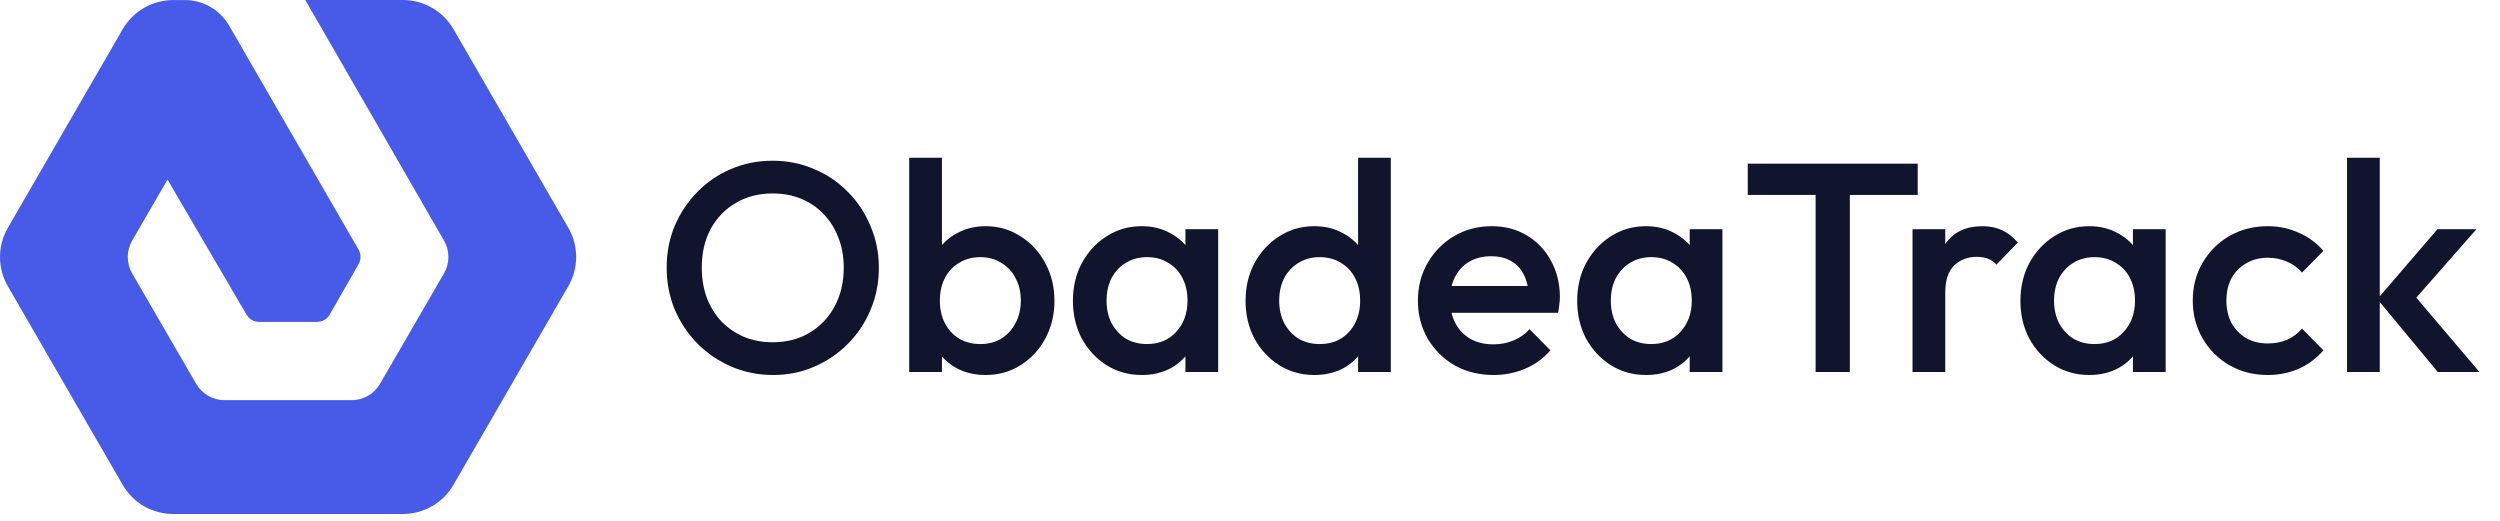 <svg width="168" height="35" viewBox="0 0 168 35" fill="none" xmlns="http://www.w3.org/2000/svg">
<g clip-path="url(#clip0_314_10)">
<path d="M29.84 16.174C30.031 16.508 30.132 16.886 30.132 17.27C30.132 17.654 30.031 18.032 29.84 18.366L25.531 25.799C25.338 26.131 25.062 26.406 24.73 26.598C24.398 26.789 24.021 26.89 23.637 26.891H15.066C14.685 26.888 14.311 26.785 13.982 26.594C13.652 26.403 13.378 26.128 13.187 25.799L8.878 18.366C8.687 18.032 8.586 17.654 8.586 17.27C8.586 16.886 8.687 16.508 8.878 16.174L11.258 12.07L16.555 21.128C16.642 21.282 16.769 21.411 16.923 21.5C17.077 21.589 17.252 21.635 17.43 21.633H21.288C21.466 21.635 21.641 21.589 21.795 21.5C21.949 21.411 22.076 21.282 22.163 21.128L24.092 17.76C24.18 17.609 24.226 17.437 24.226 17.262C24.226 17.088 24.18 16.916 24.092 16.765L15.397 1.72C15.096 1.199 14.662 0.765 14.14 0.464C13.618 0.163 13.026 0.004 12.423 0.004L11.644 0.004C10.954 0.004 10.277 0.185 9.68 0.53C9.082 0.874 8.586 1.37 8.242 1.967L0.527 15.31C0.182 15.907 -3.0135e-08 16.584 0 17.274C3.0134e-08 17.963 0.182 18.64 0.527 19.237L8.242 32.58C8.587 33.177 9.083 33.672 9.68 34.016C10.278 34.36 10.955 34.541 11.644 34.54H27.074C27.764 34.54 28.441 34.359 29.038 34.014C29.636 33.67 30.131 33.174 30.476 32.577L38.191 19.233C38.536 18.637 38.718 17.959 38.718 17.27C38.718 16.581 38.536 15.903 38.191 15.306L30.476 1.963C30.131 1.366 29.636 0.87 29.038 0.526C28.441 0.181 27.764 -0 27.074 2.82584e-07L20.516 5.69234e-07L29.84 16.174Z" fill="#475BE8"/>
</g>
<path d="M51.96 25.2C50.96 25.2 50.027 25.013 49.16 24.64C48.293 24.267 47.533 23.753 46.88 23.1C46.227 22.433 45.713 21.667 45.34 20.8C44.98 19.92 44.8 18.98 44.8 17.98C44.8 16.98 44.98 16.047 45.34 15.18C45.713 14.313 46.22 13.553 46.86 12.9C47.513 12.233 48.267 11.72 49.12 11.36C49.987 10.987 50.92 10.8 51.92 10.8C52.92 10.8 53.847 10.987 54.7 11.36C55.567 11.72 56.327 12.233 56.98 12.9C57.633 13.553 58.14 14.32 58.5 15.2C58.873 16.067 59.06 17 59.06 18C59.06 19 58.873 19.94 58.5 20.82C58.14 21.687 57.633 22.447 56.98 23.1C56.34 23.753 55.587 24.267 54.72 24.64C53.867 25.013 52.947 25.2 51.96 25.2ZM51.92 23C52.867 23 53.693 22.787 54.4 22.36C55.12 21.933 55.68 21.347 56.08 20.6C56.493 19.84 56.7 18.967 56.7 17.98C56.7 17.247 56.58 16.58 56.34 15.98C56.113 15.367 55.787 14.84 55.36 14.4C54.933 13.947 54.427 13.6 53.84 13.36C53.267 13.12 52.627 13 51.92 13C50.987 13 50.16 13.213 49.44 13.64C48.733 14.053 48.173 14.633 47.76 15.38C47.36 16.127 47.16 16.993 47.16 17.98C47.16 18.713 47.273 19.393 47.5 20.02C47.74 20.633 48.067 21.16 48.48 21.6C48.907 22.04 49.413 22.387 50 22.64C50.587 22.88 51.227 23 51.92 23ZM66.239 25.2C65.506 25.2 64.852 25.047 64.279 24.74C63.706 24.42 63.252 23.987 62.919 23.44C62.599 22.893 62.439 22.273 62.439 21.58V18.82C62.439 18.127 62.606 17.507 62.939 16.96C63.272 16.413 63.726 15.987 64.299 15.68C64.872 15.36 65.519 15.2 66.239 15.2C67.106 15.2 67.886 15.427 68.579 15.88C69.286 16.32 69.839 16.92 70.239 17.68C70.652 18.427 70.859 19.273 70.859 20.22C70.859 21.153 70.652 22 70.239 22.76C69.839 23.507 69.286 24.1 68.579 24.54C67.886 24.98 67.106 25.2 66.239 25.2ZM65.879 23.12C66.412 23.12 66.879 23 67.279 22.76C67.692 22.507 68.012 22.16 68.239 21.72C68.479 21.28 68.599 20.773 68.599 20.2C68.599 19.627 68.479 19.12 68.239 18.68C68.012 18.24 67.692 17.9 67.279 17.66C66.879 17.407 66.412 17.28 65.879 17.28C65.346 17.28 64.872 17.407 64.459 17.66C64.046 17.9 63.726 18.24 63.499 18.68C63.272 19.12 63.159 19.627 63.159 20.2C63.159 20.773 63.272 21.28 63.499 21.72C63.726 22.16 64.046 22.507 64.459 22.76C64.872 23 65.346 23.12 65.879 23.12ZM61.099 25V10.6H63.299V17.76L62.919 20.08L63.299 22.42V25H61.099ZM76.721 25.2C75.854 25.2 75.067 24.98 74.361 24.54C73.667 24.1 73.114 23.507 72.701 22.76C72.3 22 72.1 21.153 72.1 20.22C72.1 19.273 72.3 18.427 72.701 17.68C73.114 16.92 73.667 16.32 74.361 15.88C75.067 15.427 75.854 15.2 76.721 15.2C77.454 15.2 78.1 15.36 78.66 15.68C79.234 15.987 79.687 16.413 80.02 16.96C80.354 17.507 80.52 18.127 80.52 18.82V21.58C80.52 22.273 80.354 22.893 80.02 23.44C79.701 23.987 79.254 24.42 78.68 24.74C78.107 25.047 77.454 25.2 76.721 25.2ZM77.081 23.12C77.894 23.12 78.547 22.847 79.04 22.3C79.547 21.753 79.8 21.053 79.8 20.2C79.8 19.627 79.687 19.12 79.46 18.68C79.234 18.24 78.914 17.9 78.501 17.66C78.1 17.407 77.627 17.28 77.081 17.28C76.547 17.28 76.074 17.407 75.66 17.66C75.26 17.9 74.941 18.24 74.701 18.68C74.474 19.12 74.361 19.627 74.361 20.2C74.361 20.773 74.474 21.28 74.701 21.72C74.941 22.16 75.26 22.507 75.66 22.76C76.074 23 76.547 23.12 77.081 23.12ZM79.66 25V22.42L80.04 20.08L79.66 17.76V15.4H81.861V25H79.66ZM88.322 25.2C87.455 25.2 86.669 24.98 85.962 24.54C85.269 24.1 84.715 23.507 84.302 22.76C83.902 22 83.702 21.153 83.702 20.22C83.702 19.273 83.902 18.427 84.302 17.68C84.715 16.92 85.269 16.32 85.962 15.88C86.669 15.427 87.455 15.2 88.322 15.2C89.055 15.2 89.702 15.36 90.262 15.68C90.835 15.987 91.289 16.413 91.622 16.96C91.955 17.507 92.122 18.127 92.122 18.82V21.58C92.122 22.273 91.955 22.893 91.622 23.44C91.302 23.987 90.855 24.42 90.282 24.74C89.709 25.047 89.055 25.2 88.322 25.2ZM88.682 23.12C89.229 23.12 89.702 23 90.102 22.76C90.515 22.507 90.835 22.16 91.062 21.72C91.289 21.28 91.402 20.773 91.402 20.2C91.402 19.627 91.289 19.12 91.062 18.68C90.835 18.24 90.515 17.9 90.102 17.66C89.702 17.407 89.229 17.28 88.682 17.28C88.149 17.28 87.675 17.407 87.262 17.66C86.862 17.9 86.542 18.24 86.302 18.68C86.075 19.12 85.962 19.627 85.962 20.2C85.962 20.773 86.075 21.28 86.302 21.72C86.542 22.16 86.862 22.507 87.262 22.76C87.675 23 88.149 23.12 88.682 23.12ZM93.462 25H91.262V22.42L91.642 20.08L91.262 17.76V10.6H93.462V25ZM100.364 25.2C99.404 25.2 98.537 24.987 97.764 24.56C97.004 24.12 96.397 23.52 95.944 22.76C95.504 22 95.284 21.147 95.284 20.2C95.284 19.253 95.504 18.407 95.944 17.66C96.384 16.9 96.977 16.3 97.724 15.86C98.484 15.42 99.324 15.2 100.244 15.2C101.137 15.2 101.924 15.407 102.604 15.82C103.297 16.233 103.837 16.8 104.224 17.52C104.624 18.24 104.824 19.06 104.824 19.98C104.824 20.14 104.81 20.307 104.784 20.48C104.77 20.64 104.744 20.82 104.704 21.02H96.824V19.22H103.564L102.744 19.94C102.717 19.353 102.604 18.86 102.404 18.46C102.204 18.06 101.917 17.753 101.544 17.54C101.184 17.327 100.737 17.22 100.204 17.22C99.644 17.22 99.157 17.34 98.744 17.58C98.33 17.82 98.01 18.16 97.784 18.6C97.557 19.027 97.444 19.54 97.444 20.14C97.444 20.74 97.564 21.267 97.804 21.72C98.044 22.173 98.384 22.527 98.824 22.78C99.264 23.02 99.77 23.14 100.344 23.14C100.837 23.14 101.29 23.053 101.704 22.88C102.13 22.707 102.49 22.453 102.784 22.12L104.184 23.54C103.717 24.087 103.15 24.5 102.484 24.78C101.817 25.06 101.11 25.2 100.364 25.2ZM110.607 25.2C109.741 25.2 108.954 24.98 108.247 24.54C107.554 24.1 107.001 23.507 106.587 22.76C106.187 22 105.987 21.153 105.987 20.22C105.987 19.273 106.187 18.427 106.587 17.68C107.001 16.92 107.554 16.32 108.247 15.88C108.954 15.427 109.741 15.2 110.607 15.2C111.341 15.2 111.987 15.36 112.547 15.68C113.121 15.987 113.574 16.413 113.907 16.96C114.241 17.507 114.407 18.127 114.407 18.82V21.58C114.407 22.273 114.241 22.893 113.907 23.44C113.587 23.987 113.141 24.42 112.567 24.74C111.994 25.047 111.341 25.2 110.607 25.2ZM110.967 23.12C111.781 23.12 112.434 22.847 112.927 22.3C113.434 21.753 113.687 21.053 113.687 20.2C113.687 19.627 113.574 19.12 113.347 18.68C113.121 18.24 112.801 17.9 112.387 17.66C111.987 17.407 111.514 17.28 110.967 17.28C110.434 17.28 109.961 17.407 109.547 17.66C109.147 17.9 108.827 18.24 108.587 18.68C108.361 19.12 108.247 19.627 108.247 20.2C108.247 20.773 108.361 21.28 108.587 21.72C108.827 22.16 109.147 22.507 109.547 22.76C109.961 23 110.434 23.12 110.967 23.12ZM113.547 25V22.42L113.927 20.08L113.547 17.76V15.4H115.747V25H113.547ZM122.009 25V11.4H124.309V25H122.009ZM117.449 13.1V11H128.869V13.1H117.449ZM128.521 25V15.4H130.721V25H128.521ZM130.721 19.66L129.961 19.28C129.961 18.067 130.227 17.087 130.761 16.34C131.307 15.58 132.127 15.2 133.221 15.2C133.701 15.2 134.134 15.287 134.521 15.46C134.907 15.633 135.267 15.913 135.601 16.3L134.161 17.78C133.987 17.593 133.794 17.46 133.581 17.38C133.367 17.3 133.121 17.26 132.841 17.26C132.227 17.26 131.721 17.453 131.321 17.84C130.921 18.227 130.721 18.833 130.721 19.66ZM140.392 25.2C139.526 25.2 138.739 24.98 138.032 24.54C137.339 24.1 136.786 23.507 136.372 22.76C135.972 22 135.772 21.153 135.772 20.22C135.772 19.273 135.972 18.427 136.372 17.68C136.786 16.92 137.339 16.32 138.032 15.88C138.739 15.427 139.526 15.2 140.392 15.2C141.126 15.2 141.772 15.36 142.332 15.68C142.906 15.987 143.359 16.413 143.692 16.96C144.026 17.507 144.192 18.127 144.192 18.82V21.58C144.192 22.273 144.026 22.893 143.692 23.44C143.372 23.987 142.926 24.42 142.352 24.74C141.779 25.047 141.126 25.2 140.392 25.2ZM140.752 23.12C141.566 23.12 142.219 22.847 142.712 22.3C143.219 21.753 143.472 21.053 143.472 20.2C143.472 19.627 143.359 19.12 143.132 18.68C142.906 18.24 142.586 17.9 142.172 17.66C141.772 17.407 141.299 17.28 140.752 17.28C140.219 17.28 139.746 17.407 139.332 17.66C138.932 17.9 138.612 18.24 138.372 18.68C138.146 19.12 138.032 19.627 138.032 20.2C138.032 20.773 138.146 21.28 138.372 21.72C138.612 22.16 138.932 22.507 139.332 22.76C139.746 23 140.219 23.12 140.752 23.12ZM143.332 25V22.42L143.712 20.08L143.332 17.76V15.4H145.532V25H143.332ZM152.394 25.2C151.447 25.2 150.587 24.98 149.814 24.54C149.054 24.1 148.454 23.5 148.014 22.74C147.574 21.98 147.354 21.133 147.354 20.2C147.354 19.253 147.574 18.407 148.014 17.66C148.454 16.9 149.054 16.3 149.814 15.86C150.587 15.42 151.447 15.2 152.394 15.2C153.141 15.2 153.834 15.347 154.474 15.64C155.127 15.92 155.681 16.327 156.134 16.86L154.694 18.32C154.414 17.987 154.074 17.74 153.674 17.58C153.287 17.407 152.861 17.32 152.394 17.32C151.847 17.32 151.361 17.447 150.934 17.7C150.521 17.94 150.194 18.273 149.954 18.7C149.727 19.127 149.614 19.627 149.614 20.2C149.614 20.76 149.727 21.26 149.954 21.7C150.194 22.127 150.521 22.467 150.934 22.72C151.361 22.96 151.847 23.08 152.394 23.08C152.861 23.08 153.287 23 153.674 22.84C154.074 22.667 154.414 22.413 154.694 22.08L156.134 23.54C155.681 24.073 155.127 24.487 154.474 24.78C153.834 25.06 153.141 25.2 152.394 25.2ZM163.82 25L159.76 20.1L163.8 15.4H166.42L161.78 20.68L161.88 19.42L166.62 25H163.82ZM157.72 25V10.6H159.92V25H157.72Z" fill="#11142D"/>
<defs>
<clipPath id="clip0_314_10">
<rect width="39" height="35" fill="white"/>
</clipPath>
</defs>
</svg>
